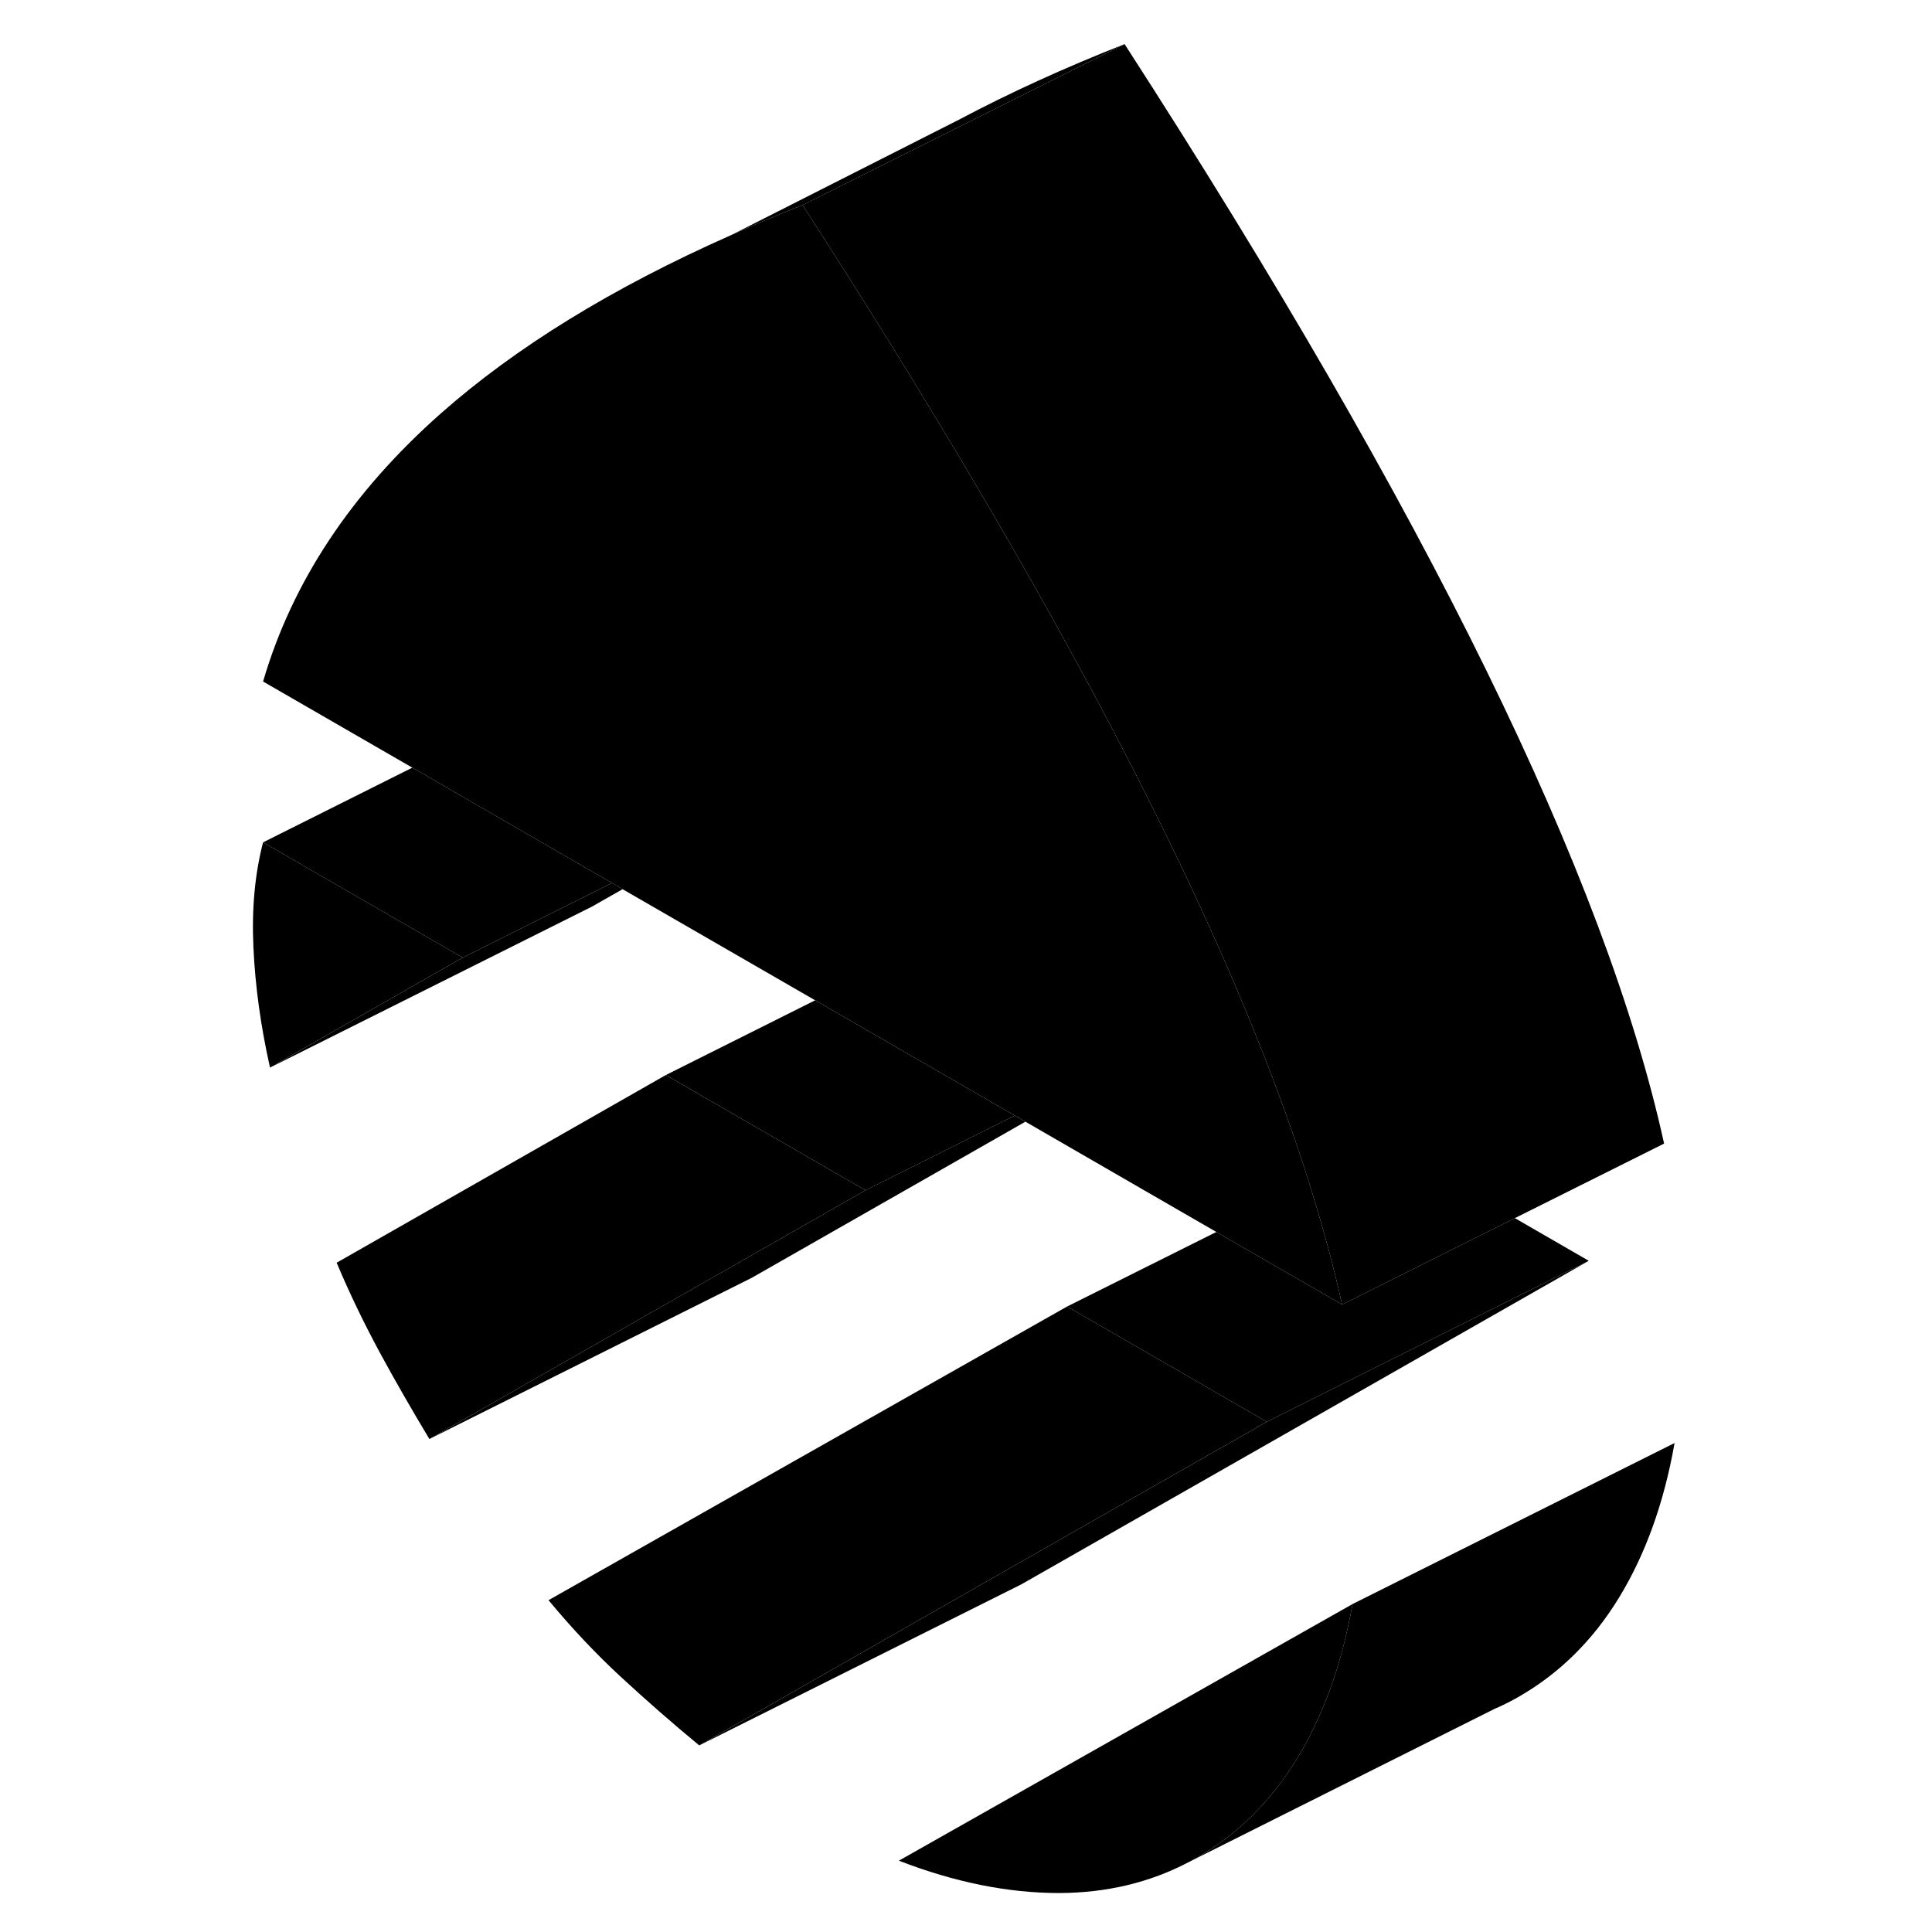 <svg width="48" height="48" viewBox="0 0 94 120" class="pr-icon-iso-duotone-secondary"
     xmlns="http://www.w3.org/2000/svg" stroke-width="1px" stroke-linecap="round" stroke-linejoin="round">
    <path d="M15.74 59.48L3.77 66.31C3.19 63.72 2.85 61.24 2.74 58.84C2.63 56.45 2.83 54.28 3.34 52.32L15.74 59.48Z" class="pr-icon-iso-duotone-primary-stroke" stroke-linejoin="round"/>
    <path d="M71.01 99.63C70.921 100.13 70.821 100.63 70.711 101.11C70.221 103.34 69.54 105.38 68.65 107.21C68.331 107.9 67.971 108.57 67.581 109.2C65.951 111.88 63.861 113.94 61.331 115.39C61.161 115.48 61.001 115.58 60.831 115.66C58.421 116.93 55.73 117.57 52.791 117.58C49.63 117.58 46.311 116.92 42.831 115.57L71.01 99.63Z" class="pr-icon-iso-duotone-primary-stroke" stroke-linejoin="round"/>
    <path d="M85.68 78.311L50.43 98.411L30.43 108.411L49.43 97.571L65.68 88.311L85.68 78.311Z" class="pr-icon-iso-duotone-primary-stroke" stroke-linejoin="round"/>
    <path d="M85.68 78.31L65.68 88.31L54.44 81.82L53.28 81.15L62.55 76.52L63.17 76.88L70.36 81.03L81.09 75.66L85.68 78.31Z" class="pr-icon-iso-duotone-primary-stroke" stroke-linejoin="round"/>
    <path d="M65.68 88.31L49.43 97.57L30.43 108.41C28.76 107.03 27.15 105.62 25.59 104.18C24.03 102.74 22.52 101.14 21.07 99.39L53.28 81.15L54.44 81.82L65.68 88.31Z" class="pr-icon-iso-duotone-primary-stroke" stroke-linejoin="round"/>
    <path d="M50.69 69.67L33.67 79.38L13.67 89.38L33.05 78.33L40.76 73.93L50.03 69.29L50.69 69.67Z" class="pr-icon-iso-duotone-primary-stroke" stroke-linejoin="round"/>
    <path d="M40.76 73.93L33.05 78.33L13.67 89.38C12.59 87.581 11.55 85.781 10.57 83.971C9.59 82.15 8.7 80.31 7.91 78.43L28.36 66.77L29.58 67.481L40.76 73.93Z" class="pr-icon-iso-duotone-primary-stroke" stroke-linejoin="round"/>
    <path d="M25.671 55.23L23.77 56.31L3.771 66.31L15.741 59.48L23.601 55.55L25.011 54.84L25.671 55.23Z" class="pr-icon-iso-duotone-primary-stroke" stroke-linejoin="round"/>
    <path d="M70.36 81.03L63.17 76.88L62.55 76.52L50.69 69.67L50.03 69.29L38.29 62.51L37.63 62.13L25.67 55.23L25.01 54.84L23.29 53.85L12.61 47.68L3.34 42.33C5.15 36.14 8.83 30.59 14.38 25.68C19.02 21.58 25 17.89 32.35 14.63L32.44 14.59C33.86 13.95 35.33 13.34 36.85 12.74C36.98 12.94 37.11 13.14 37.24 13.34C46.49 27.7 53.84 40.46 59.31 51.62C59.65 52.31 59.98 53 60.31 53.68C63.8 60.98 66.48 67.62 68.36 73.61C68.39 73.71 68.42 73.8 68.44 73.89C69.22 76.39 69.86 78.77 70.36 81.03Z" class="pr-icon-iso-duotone-primary-stroke" stroke-linejoin="round"/>
    <path d="M90.36 71.03L81.09 75.66L70.36 81.03C69.86 78.77 69.22 76.39 68.44 73.89C68.42 73.8 68.39 73.71 68.36 73.61C66.48 67.62 63.8 60.98 60.31 53.68C59.98 53 59.65 52.31 59.31 51.62C53.84 40.46 46.49 27.7 37.24 13.34C37.11 13.14 36.98 12.94 36.85 12.74L56.85 2.74C66.28 17.34 73.76 30.3 79.31 41.62C84.86 52.94 88.54 62.74 90.36 71.03Z" class="pr-icon-iso-duotone-primary-stroke" stroke-linejoin="round"/>
    <path d="M91.01 89.63C90.36 93.33 89.21 96.52 87.58 99.2C85.95 101.88 83.86 103.94 81.33 105.39C80.88 105.65 80.42 105.88 79.95 106.09H79.93L60.83 115.66C61 115.58 61.16 115.48 61.33 115.39C63.86 113.94 65.95 111.88 67.58 109.2C67.97 108.57 68.33 107.9 68.65 107.21C69.54 105.38 70.22 103.34 70.71 101.11C70.82 100.63 70.92 100.13 71.01 99.63L91.01 89.63Z" class="pr-icon-iso-duotone-primary-stroke" stroke-linejoin="round"/>
    <path d="M50.03 69.29L40.76 73.93L29.58 67.48L28.36 66.77L37.63 62.13L38.29 62.51L50.03 69.29Z" class="pr-icon-iso-duotone-primary-stroke" stroke-linejoin="round"/>
    <path d="M25.01 54.84L23.6 55.55L15.74 59.48L3.34 52.32L12.61 47.68L23.29 53.85L25.01 54.84Z" class="pr-icon-iso-duotone-primary-stroke" stroke-linejoin="round"/>
    <path d="M56.85 2.74L36.85 12.74C35.33 13.34 33.86 13.95 32.44 14.59L46.55 7.44C49.68 5.78 53.11 4.21 56.85 2.74Z" class="pr-icon-iso-duotone-primary-stroke" stroke-linejoin="round"/>
</svg>